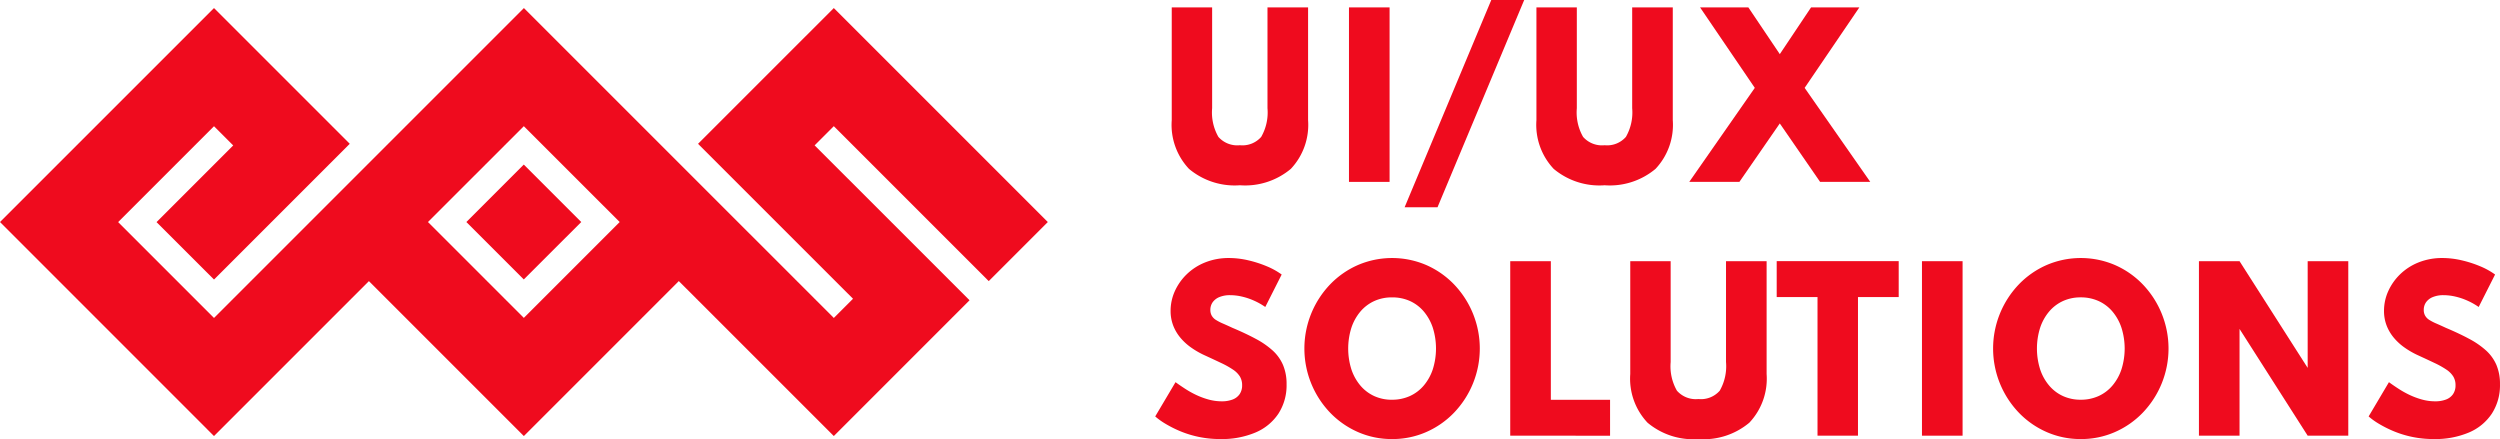 <svg xmlns="http://www.w3.org/2000/svg" width="243.841" height="42.824" viewBox="0 0 243.841 42.824">
  <g id="Group_392" data-name="Group 392" transform="translate(0 0)">
    <path id="Path_893" data-name="Path 893" d="M45.488,21.97l5.6,5.6,5.605-5.6-5.605-5.605Zm-3.746,0,9.35-9.349,9.351,9.349L51.093,31.32ZM0,21.969,20.87,42.844,35.982,27.733,51.093,42.844,66.208,27.729,81.325,42.844,94.566,29.6,79.455,14.492l1.872-1.872L96.438,27.733l5.761-5.761L81.327,1.1,68.085,14.341,83.2,29.453l-1.872,1.873L51.1,1.1,20.873,31.326l-9.35-9.351,9.35-9.35L22.746,14.5l-7.478,7.479,5.605,5.6L34.113,14.339,20.873,1.1Z" transform="translate(0 -0.314)" fill="#ef0b1e"/>
    <g id="Group_369" data-name="Group 369" transform="translate(112.674 0)">
      <g id="Group_391" data-name="Group 391">
        <path id="Path_894" data-name="Path 894" d="M166.77,18.36a6.941,6.941,0,0,1-4.966-1.6,6.259,6.259,0,0,1-1.682-4.749v-11h3.94v9.83a4.8,4.8,0,0,0,.61,2.8,2.459,2.459,0,0,0,2.1.814,2.43,2.43,0,0,0,2.077-.814,4.8,4.8,0,0,0,.612-2.8V1.011h3.96v11a6.262,6.262,0,0,1-1.682,4.749,6.941,6.941,0,0,1-4.966,1.6" transform="translate(-158.509 -0.29)" fill="#ef0b1e"/>
        <rect id="Rectangle_2148" data-name="Rectangle 2148" width="3.961" height="17.019" transform="translate(18.9 0.722)" fill="#ef0b1e"/>
        <path id="Path_895" data-name="Path 895" d="M191.947,20.216,200.4,0h3.211l-8.455,20.215Z" transform="translate(-167.62 0)" fill="#ef0b1e"/>
        <path id="Path_896" data-name="Path 896" d="M216.608,18.36a6.938,6.938,0,0,1-4.966-1.6,6.259,6.259,0,0,1-1.682-4.749v-11h3.94v9.83a4.8,4.8,0,0,0,.61,2.8,2.457,2.457,0,0,0,2.1.814,2.431,2.431,0,0,0,2.078-.814,4.806,4.806,0,0,0,.611-2.8V1.011h3.96v11a6.259,6.259,0,0,1-1.682,4.749,6.939,6.939,0,0,1-4.966,1.6" transform="translate(-172.776 -0.29)" fill="#ef0b1e"/>
        <path id="Path_897" data-name="Path 897" d="M230.846,18.03l6.392-9.169L231.9,1.012h4.709l3.068,4.559,3.048-4.559h4.71L242.1,8.861l6.4,9.169h-4.893l-3.931-5.7-3.94,5.7Z" transform="translate(-178.755 -0.29)" fill="#ef0b1e"/>
        <path id="Path_898" data-name="Path 898" d="M164.235,52.918a10.285,10.285,0,0,1-2.124-.211,10.029,10.029,0,0,1-1.811-.557,11.18,11.18,0,0,1-1.435-.722,6.71,6.71,0,0,1-1-.717l1.981-3.341c.273.2.578.409.914.628a9.116,9.116,0,0,0,1.086.61,7.49,7.49,0,0,0,1.221.454,4.8,4.8,0,0,0,1.283.175,2.9,2.9,0,0,0,1.062-.175,1.452,1.452,0,0,0,.688-.527,1.491,1.491,0,0,0,.241-.866,1.616,1.616,0,0,0-.22-.856,2.275,2.275,0,0,0-.673-.67,8.5,8.5,0,0,0-1.143-.64q-.693-.33-1.637-.763a8.036,8.036,0,0,1-1.3-.748,5.432,5.432,0,0,1-1.052-.964,4.205,4.205,0,0,1-.7-1.191,3.926,3.926,0,0,1-.251-1.419,4.653,4.653,0,0,1,.41-1.918,5.357,5.357,0,0,1,1.16-1.651,5.512,5.512,0,0,1,1.8-1.16,6.147,6.147,0,0,1,2.334-.428,8.277,8.277,0,0,1,1.841.216,11.125,11.125,0,0,1,1.811.578,7.132,7.132,0,0,1,1.478.815l-1.6,3.166a6.672,6.672,0,0,0-1.056-.6,6.375,6.375,0,0,0-1.186-.407,5.143,5.143,0,0,0-1.185-.145,2.678,2.678,0,0,0-1.037.181,1.489,1.489,0,0,0-.661.5,1.276,1.276,0,0,0-.231.758,1.122,1.122,0,0,0,.133.557,1.19,1.19,0,0,0,.4.413,4.918,4.918,0,0,0,.688.356q.415.18.949.428,1.273.536,2.253,1.063a8.144,8.144,0,0,1,1.646,1.134,4.12,4.12,0,0,1,1.016,1.413,4.727,4.727,0,0,1,.349,1.888,5.091,5.091,0,0,1-.8,2.872,5.028,5.028,0,0,1-2.243,1.836,8.418,8.418,0,0,1-3.406.635" transform="translate(-157.863 -10.094)" fill="#ef0b1e"/>
        <path id="Path_899" data-name="Path 899" d="M186.813,52.918a8.171,8.171,0,0,1-3.325-.681,8.491,8.491,0,0,1-2.719-1.892,9.05,9.05,0,0,1,0-12.512,8.491,8.491,0,0,1,2.719-1.892,8.465,8.465,0,0,1,6.649,0,8.48,8.48,0,0,1,2.718,1.892,9.047,9.047,0,0,1,0,12.512,8.479,8.479,0,0,1-2.718,1.892,8.171,8.171,0,0,1-3.325.681m-.01-3.836a4.172,4.172,0,0,0,1.739-.356A3.874,3.874,0,0,0,189.9,47.7a4.781,4.781,0,0,0,.882-1.582,6.746,6.746,0,0,0,0-4.064,4.81,4.81,0,0,0-.882-1.584,3.877,3.877,0,0,0-1.354-1.02A4.161,4.161,0,0,0,186.8,39.1a4.093,4.093,0,0,0-1.724.356,3.888,3.888,0,0,0-1.35,1.02,4.8,4.8,0,0,0-.882,1.584,6.76,6.76,0,0,0,0,4.064,4.769,4.769,0,0,0,.882,1.582,3.885,3.885,0,0,0,1.35,1.022,4.1,4.1,0,0,0,1.724.356" transform="translate(-163.707 -10.094)" fill="#ef0b1e"/>
        <path id="Path_900" data-name="Path 900" d="M206.38,52.712V35.693h3.961V49.216h5.776v3.5Z" transform="translate(-171.751 -10.218)" fill="#ef0b1e"/>
        <path id="Path_901" data-name="Path 901" d="M229.431,53.042a6.939,6.939,0,0,1-4.966-1.6,6.26,6.26,0,0,1-1.682-4.749v-11h3.94v9.83a4.8,4.8,0,0,0,.61,2.8,2.455,2.455,0,0,0,2.1.814,2.429,2.429,0,0,0,2.078-.814,4.8,4.8,0,0,0,.611-2.8v-9.83h3.96v11a6.26,6.26,0,0,1-1.682,4.749,6.939,6.939,0,0,1-4.966,1.6" transform="translate(-176.447 -10.217)" fill="#ef0b1e"/>
        <path id="Path_902" data-name="Path 902" d="M246.775,52.712V39.19h-3.981v-3.5h11.9v3.5h-3.972V52.712Z" transform="translate(-182.175 -10.218)" fill="#ef0b1e"/>
        <rect id="Rectangle_2149" data-name="Rectangle 2149" width="3.961" height="17.019" transform="translate(74.788 25.476)" fill="#ef0b1e"/>
        <path id="Path_903" data-name="Path 903" d="M280.928,52.918a8.169,8.169,0,0,1-3.325-.681,8.486,8.486,0,0,1-2.719-1.892,9.05,9.05,0,0,1,0-12.512,8.486,8.486,0,0,1,2.719-1.892,8.463,8.463,0,0,1,6.649,0,8.482,8.482,0,0,1,2.719,1.892,9.047,9.047,0,0,1,0,12.512,8.482,8.482,0,0,1-2.719,1.892,8.168,8.168,0,0,1-3.324.681m-.011-3.836a4.169,4.169,0,0,0,1.739-.356,3.861,3.861,0,0,0,1.354-1.022,4.756,4.756,0,0,0,.882-1.582,6.732,6.732,0,0,0,0-4.064,4.785,4.785,0,0,0-.882-1.584,3.864,3.864,0,0,0-1.354-1.02,4.158,4.158,0,0,0-1.739-.356,4.1,4.1,0,0,0-1.724.356,3.879,3.879,0,0,0-1.349,1.02,4.772,4.772,0,0,0-.882,1.584,6.745,6.745,0,0,0,0,4.064,4.744,4.744,0,0,0,.882,1.582,3.876,3.876,0,0,0,1.349,1.022,4.106,4.106,0,0,0,1.724.356" transform="translate(-190.647 -10.094)" fill="#ef0b1e"/>
        <path id="Path_904" data-name="Path 904" d="M300.494,52.712V35.693h3.961L311.1,46.1V35.693h3.961V52.712H311.1L304.455,42.3V52.712Z" transform="translate(-198.692 -10.218)" fill="#ef0b1e"/>
        <path id="Path_905" data-name="Path 905" d="M330.055,52.918a10.275,10.275,0,0,1-2.124-.211,10.012,10.012,0,0,1-1.811-.557,11.193,11.193,0,0,1-1.436-.722,6.7,6.7,0,0,1-1-.717l1.981-3.341q.409.3.913.628a9.124,9.124,0,0,0,1.087.61,7.467,7.467,0,0,0,1.221.454,4.8,4.8,0,0,0,1.283.175,2.9,2.9,0,0,0,1.062-.175,1.446,1.446,0,0,0,.687-.527,1.491,1.491,0,0,0,.241-.866,1.61,1.61,0,0,0-.221-.856,2.264,2.264,0,0,0-.672-.67,8.6,8.6,0,0,0-1.143-.64q-.693-.33-1.637-.763a8.073,8.073,0,0,1-1.3-.748,5.429,5.429,0,0,1-1.051-.964,4.224,4.224,0,0,1-.7-1.191,3.94,3.94,0,0,1-.251-1.419,4.642,4.642,0,0,1,.41-1.918,5.367,5.367,0,0,1,1.159-1.651,5.524,5.524,0,0,1,1.8-1.16,6.143,6.143,0,0,1,2.333-.428,8.284,8.284,0,0,1,1.842.216,11.124,11.124,0,0,1,1.811.578,7.132,7.132,0,0,1,1.478.815l-1.6,3.166a6.607,6.607,0,0,0-1.056-.6,6.35,6.35,0,0,0-1.185-.407,5.144,5.144,0,0,0-1.186-.145,2.674,2.674,0,0,0-1.036.181,1.491,1.491,0,0,0-.662.5,1.276,1.276,0,0,0-.231.758,1.115,1.115,0,0,0,.133.557,1.184,1.184,0,0,0,.4.413,4.878,4.878,0,0,0,.688.356q.415.18.949.428,1.273.536,2.253,1.063a8.13,8.13,0,0,1,1.647,1.134,4.121,4.121,0,0,1,1.016,1.413,4.728,4.728,0,0,1,.348,1.888,5.085,5.085,0,0,1-.8,2.872,5.026,5.026,0,0,1-2.242,1.836,8.422,8.422,0,0,1-3.406.635" transform="translate(-205.33 -10.094)" fill="#ef0b1e"/>
      </g>
    </g>
  </g>
</svg>
